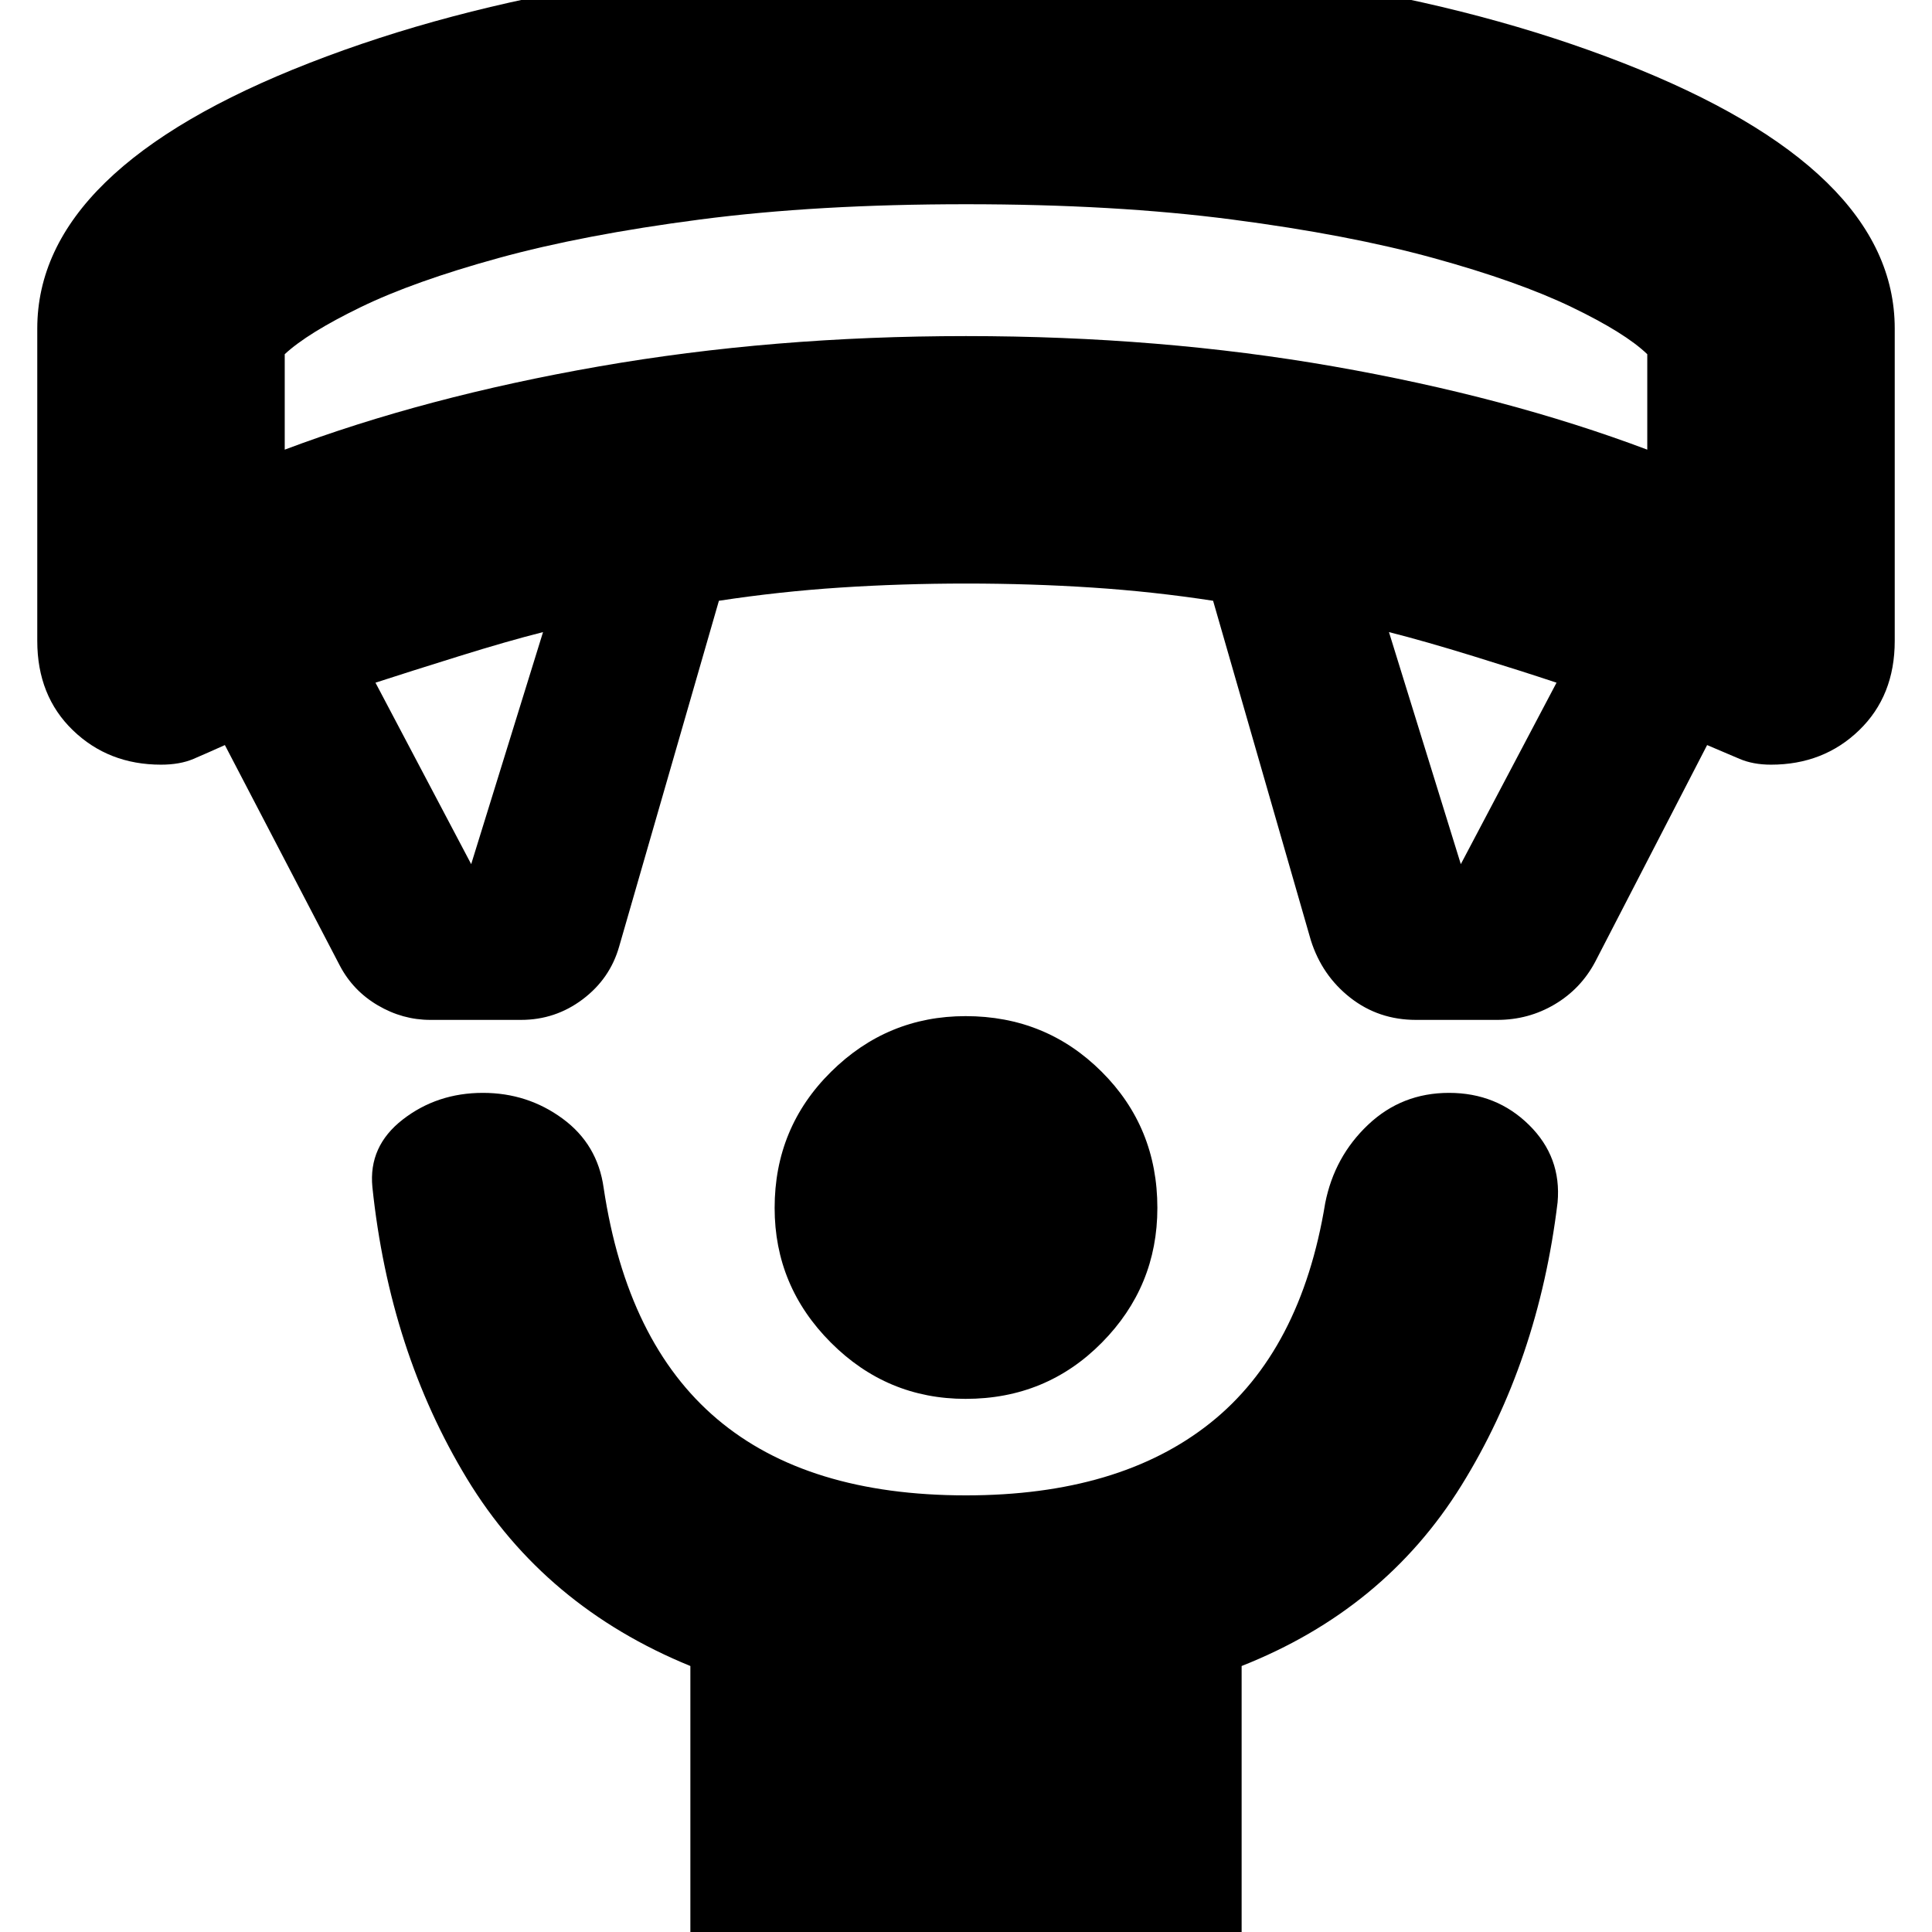<svg xmlns="http://www.w3.org/2000/svg" height="24" viewBox="0 -960 960 960" width="24"><path d="M479.81-264.91q-39.07 0-66.98-27.99-27.92-27.98-27.92-66.89 0-39.91 27.99-67.6 27.98-27.7 66.89-27.7 39.91 0 67.6 27.61 27.7 27.6 27.7 67.67 0 39.07-27.61 66.98-27.6 27.92-67.67 27.92ZM343.04 16.96v-149.13q-72.43-29.57-110.96-93.01-38.52-63.44-47.04-144.95-2-20.33 15.08-33.58t39.83-13.25q22.18 0 39.59 12.79 17.42 12.78 20.42 34.47 11.56 76.87 56.38 114.81 44.82 37.93 123.62 37.93 76.21 0 121.37-35.93 45.15-35.94 57.15-109.24 4.56-23.13 21.31-38.98 16.74-15.85 40.21-15.85 23.62 0 39.79 15.96 16.17 15.95 14.17 38.43-9.57 79.14-47.85 140.77-38.28 61.63-109.15 89.63V16.96H343.04ZM168.91-480.09l-57.17-109.69q-8.87 4-15.59 6.87-6.72 2.87-16.15 2.87-26.09 0-43.78-17.09-17.7-17.1-17.7-44.39v-155.26q0-79.2 135.27-131.95 135.27-52.75 325.93-52.75 191.67 0 326.72 52.75 135.04 52.75 135.04 131.95v155.26q0 27.29-17.7 44.39-17.69 17.09-43.78 17.09-8.87 0-15.59-2.87-6.71-2.87-16.15-6.87l-55.61 107.69q-7.13 13.44-20.13 21.15-13 7.72-28.56 7.72h-40.35q-18.57 0-32.63-11-14.07-11-19.63-28.56l-48.57-168.7q-29.64-4.56-60.06-6.56t-62.61-2q-32.19 0-62.61 2-30.41 2-60.28 6.56l-49.57 171.83q-4.56 16-18.13 26.21-13.56 10.22-30.67 10.22h-45.02q-13.79 0-26.07-7.22-12.28-7.21-18.85-19.65Zm65.22-50.52 35.7-115.3q-17.57 4.43-41.85 12-24.28 7.56-41.41 13.13l47.56 90.17Zm491.74 0 47.56-90.17q-16.69-5.57-41.19-13.13-24.5-7.57-42.07-12l35.7 115.3ZM141.48-736.57q69.87-26.3 156.17-41.36Q383.96-793 480-793q96.61 0 182.63 15.07 86.02 15.06 155.89 41.36V-784q-10.96-10.57-37.52-23.37-26.57-12.8-68.65-24.39-42.09-11.59-100.2-19.17-58.11-7.59-132.15-7.59t-132.15 7.59q-58.11 7.58-100.2 19.17-42.08 11.59-68.43 24.39-26.35 12.8-37.74 23.37v47.43ZM480-858.52Z"/></svg>